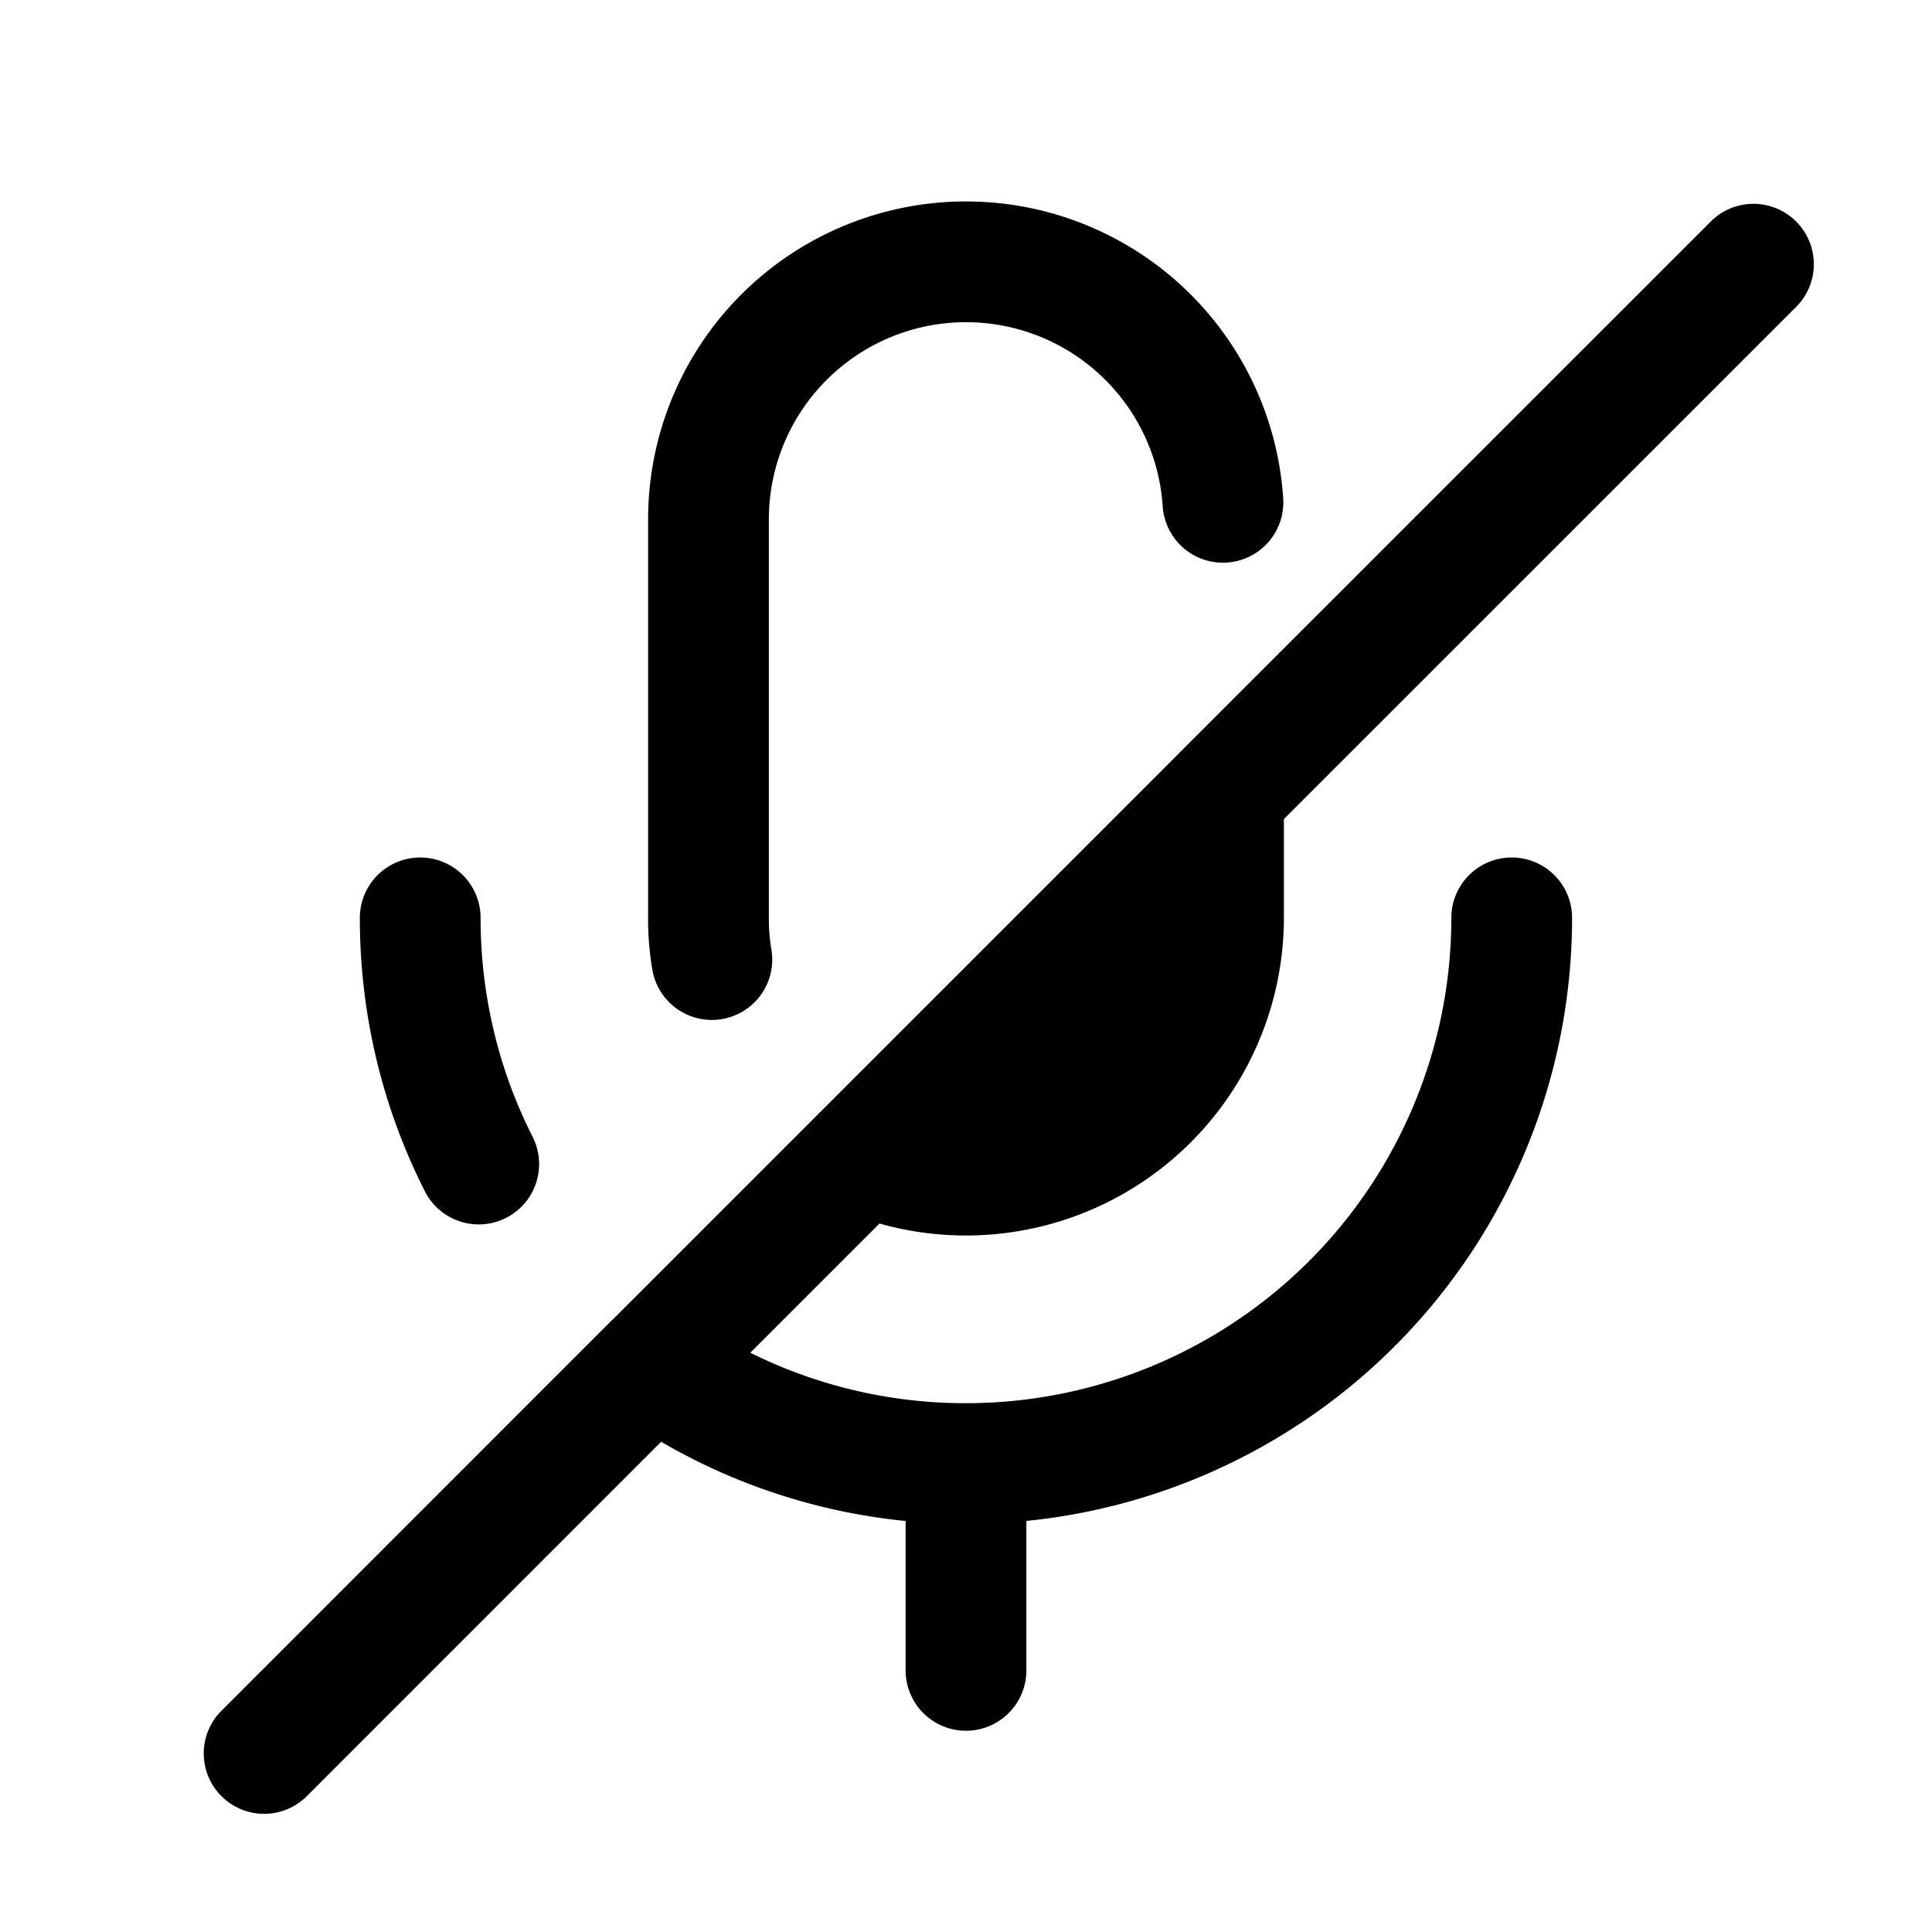 <svg xmlns="http://www.w3.org/2000/svg" xmlns:xlink="http://www.w3.org/1999/xlink" width="24" height="24" viewBox="0 0 24 24"><g fill="none"><path fill="currentColor" d="M12 14.597a3.2 3.2 0 0 0 3.199-3.199V9.864l-4.47 4.47c.39.17.82.263 1.271.263"/><path stroke="currentColor" stroke-linecap="round" stroke-linejoin="round" stroke-width="1.5" d="M12 18.181a6.78 6.78 0 0 0 6.779-6.779M12 18.182v2.568m0-2.569a6.75 6.75 0 0 1-3.89-1.227m-2.89-5.552c0 1.1.262 2.14.727 3.058m-2.666 7.322l4.827-4.828M21.782 3.282l-6.583 6.582m0 0v1.534a3.2 3.2 0 0 1-4.47 2.937m4.47-4.47l-4.47 4.47m0 0l-2.62 2.62m.734-5.035a3 3 0 0 1-.042-.522v-4.95a3.199 3.199 0 0 1 6.391-.208"/></g></svg>
